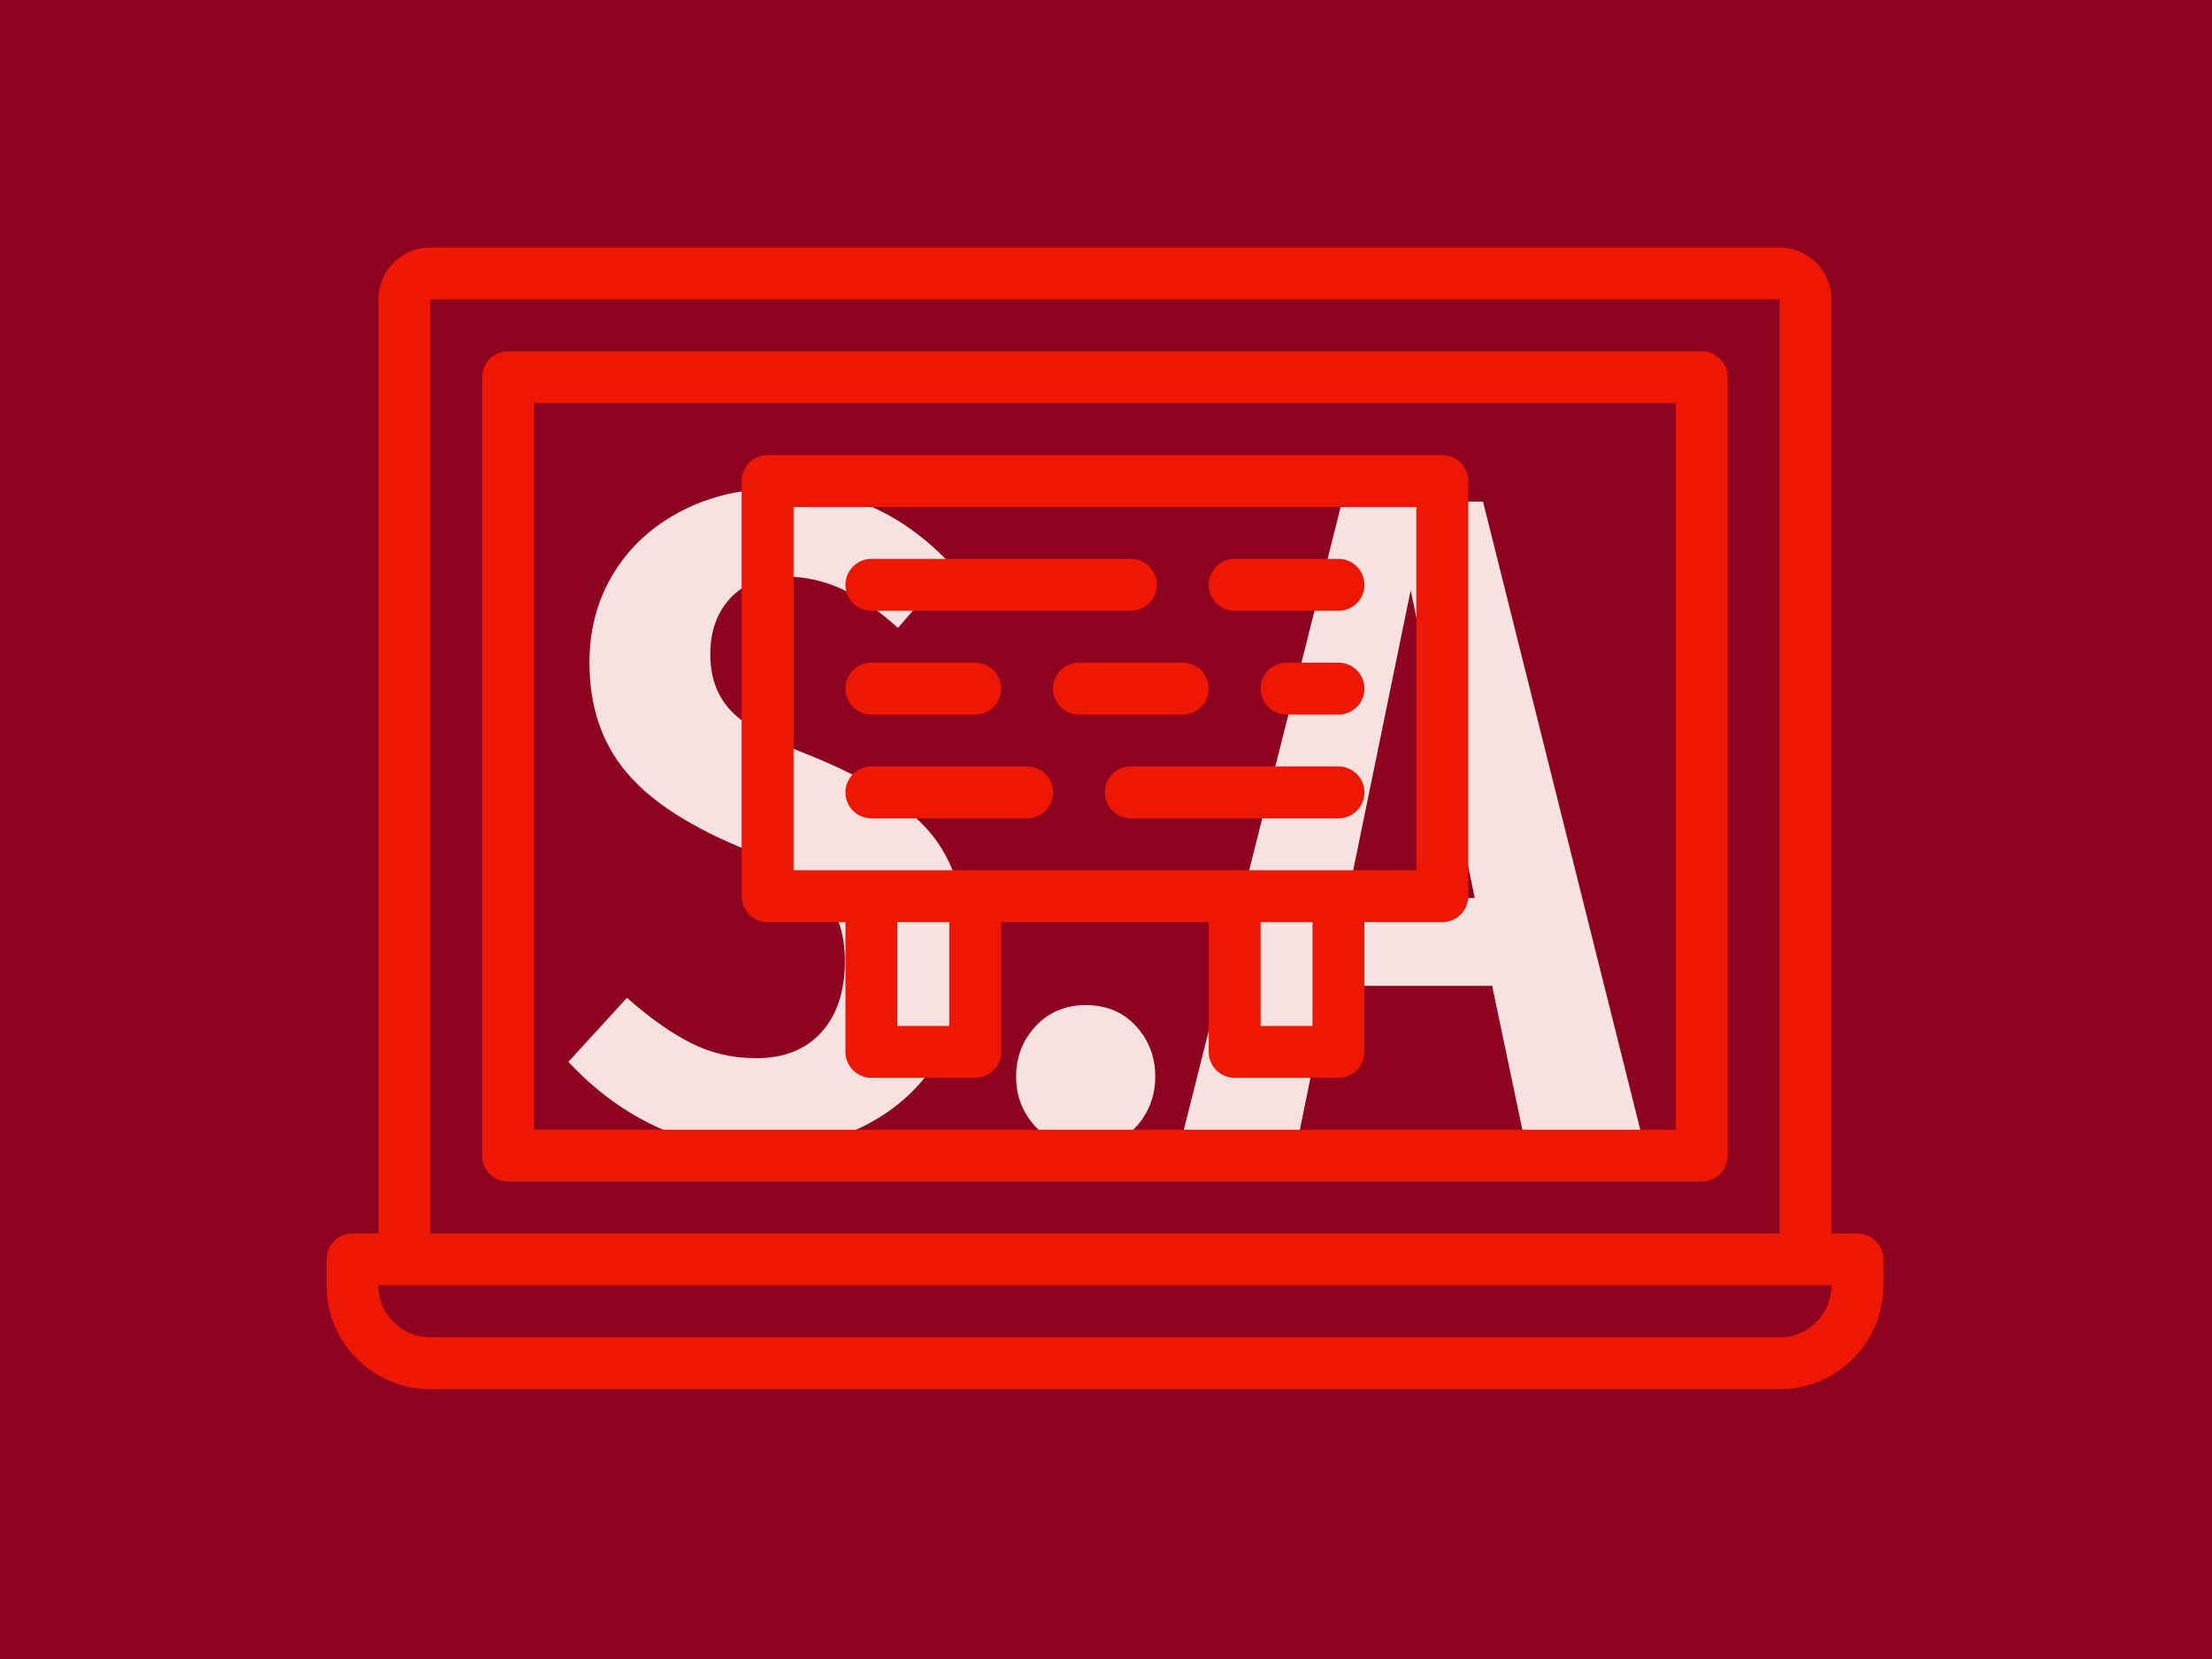 <svg xmlns="http://www.w3.org/2000/svg" version="1.1" xmlns:xlink="http://www.w3.org/1999/xlink" xmlns:svgjs="http://svgjs.dev/svgjs" width="1000" height="750" viewBox="0 0 1000 750"><rect width="1000" height="750" fill="#8d021f"></rect><g transform="matrix(0.834,0,0,0.834,82.495,107.166)"><svg viewBox="0 0 396 252" data-background-color="#8d021f" preserveAspectRatio="xMidYMid meet" height="636" width="1000" xmlns="http://www.w3.org/2000/svg" xmlns:xlink="http://www.w3.org/1999/xlink"><g id="tight-bounds" transform="matrix(1,0,0,1,0.24,1.246)"><svg viewBox="0 0 395.52 247.2" height="247.2" width="395.52"><g><svg></svg></g><g><svg viewBox="0 0 395.52 247.2" height="247.2" width="395.52"><mask id="21e3566b-7def-4b6d-b4d5-acee47552167"><rect width="640" height="400" fill="white"></rect><g transform="matrix(1,0,0,1,65.767,37.08)"><svg viewBox="0 0 263.987 173.04" height="173.04" width="263.987"><g><svg viewBox="0 0 263.987 173.04" height="173.04" width="263.987"><g><svg viewBox="0 0 263.987 173.04" height="173.04" width="263.987"><g><svg viewBox="0 0 263.987 173.04" height="173.04" width="263.987"><g id="SvgjsG1248"><svg viewBox="0 0 263.987 173.04" height="173.04" width="263.987" id="SvgjsSvg1247"><g><svg viewBox="0 0 263.987 173.04" height="173.04" width="263.987"><g transform="matrix(1,0,0,1,0,0)"><svg width="263.987" viewBox="-3.65 -39.25 66.6 44" height="173.04" data-palette-color="#f7e1e1"><path d="M11.75-35.25Q14.75-35.25 17.05-34.2 19.35-33.15 21.3-31.05L21.3-31.05 18.35-27.65Q16.8-29.05 15.33-29.75 13.85-30.45 12.2-30.45L12.2-30.45Q10.3-30.45 9.2-29.28 8.1-28.1 8.1-26.2L8.1-26.2Q8.1-24.3 9.25-23.1 10.4-21.9 13.75-20.6L13.75-20.6Q18.05-18.85 20.08-16.5 22.1-14.15 22.1-9.85L22.1-9.85Q22.1-6.9 20.75-4.48 19.4-2.05 16.88-0.65 14.35 0.75 11 0.75L11 0.75Q7.55 0.75 5-0.48 2.45-1.7 0.35-3.95L0.35-3.95 3.55-7.45Q5.35-5.85 7-5 8.65-4.15 10.6-4.15L10.6-4.15Q12.9-4.15 14.18-5.58 15.45-7 15.45-9.45L15.45-9.45Q15.45-11.6 14.33-12.98 13.2-14.35 10.15-15.5L10.15-15.5Q5.55-17.35 3.53-19.75 1.5-22.15 1.5-25.75L1.5-25.75Q1.5-28.5 2.83-30.65 4.15-32.8 6.5-34.02 8.85-35.25 11.75-35.25L11.75-35.25ZM28.6-7.05Q30.3-7.05 31.35-5.9 32.4-4.75 32.4-3.15L32.4-3.15Q32.4-1.55 31.35-0.4 30.3 0.75 28.6 0.75L28.6 0.75Q26.95 0.75 25.87-0.4 24.8-1.55 24.8-3.15L24.8-3.15Q24.8-4.75 25.87-5.9 26.95-7.05 28.6-7.05L28.6-7.05ZM58.95 0L52.5 0 50.8-8.1 41.9-8.1 40.25 0 33.9 0 42.6-34.55 50.3-34.55 58.95 0ZM46.35-29.7L42.9-12.9 49.85-12.9 46.35-29.7Z" opacity="1" transform="matrix(1,0,0,1,0,0)" fill="black" class="wordmark-text-0" id="SvgjsPath1246" stroke-width="7" stroke="black" stroke-linejoin="round"></path></svg></g></svg></g></svg></g></svg></g></svg></g></svg></g></svg></g></mask><g transform="matrix(1,0,0,1,65.767,37.08)"><svg viewBox="0 0 263.987 173.04" height="173.04" width="263.987"><g><svg viewBox="0 0 263.987 173.04" height="173.04" width="263.987"><g><svg viewBox="0 0 263.987 173.04" height="173.04" width="263.987"><g><svg viewBox="0 0 263.987 173.04" height="173.04" width="263.987"><g id="textblocktransform"><svg viewBox="0 0 263.987 173.04" height="173.04" width="263.987" id="textblock"><g><svg viewBox="0 0 263.987 173.04" height="173.04" width="263.987"><g transform="matrix(1,0,0,1,0,0)"><svg width="263.987" viewBox="-3.65 -39.25 66.6 44" height="173.04" data-palette-color="#f7e1e1"><path d="M11.75-35.25Q14.75-35.25 17.05-34.2 19.35-33.15 21.3-31.05L21.3-31.05 18.35-27.65Q16.8-29.05 15.33-29.75 13.85-30.45 12.2-30.45L12.2-30.45Q10.3-30.45 9.2-29.28 8.1-28.1 8.1-26.2L8.1-26.2Q8.1-24.3 9.25-23.1 10.4-21.9 13.75-20.6L13.75-20.6Q18.05-18.85 20.08-16.5 22.1-14.15 22.1-9.85L22.1-9.85Q22.1-6.9 20.75-4.48 19.4-2.05 16.88-0.65 14.35 0.75 11 0.75L11 0.75Q7.55 0.75 5-0.48 2.45-1.7 0.35-3.95L0.35-3.95 3.55-7.45Q5.35-5.85 7-5 8.65-4.15 10.6-4.15L10.6-4.15Q12.9-4.15 14.18-5.58 15.45-7 15.45-9.45L15.45-9.45Q15.45-11.6 14.33-12.98 13.2-14.35 10.15-15.5L10.15-15.5Q5.55-17.35 3.53-19.75 1.5-22.15 1.5-25.75L1.5-25.75Q1.5-28.5 2.83-30.65 4.15-32.8 6.5-34.02 8.85-35.25 11.75-35.25L11.75-35.25ZM28.6-7.05Q30.3-7.05 31.35-5.9 32.4-4.75 32.4-3.15L32.4-3.15Q32.4-1.55 31.35-0.4 30.3 0.75 28.6 0.75L28.6 0.75Q26.95 0.75 25.87-0.4 24.8-1.55 24.8-3.15L24.8-3.15Q24.8-4.75 25.87-5.9 26.95-7.05 28.6-7.05L28.6-7.05ZM58.95 0L52.5 0 50.8-8.1 41.9-8.1 40.25 0 33.9 0 42.6-34.55 50.3-34.55 58.95 0ZM46.35-29.7L42.9-12.9 49.85-12.9 46.35-29.7Z" opacity="1" transform="matrix(1,0,0,1,0,0)" fill="#f7e1e1" class="wordmark-text-0" data-fill-palette-color="primary" id="text-0"></path></svg></g></svg></g></svg></g></svg></g></svg></g></svg></g></svg></g><g mask="url(#21e3566b-7def-4b6d-b4d5-acee47552167)"><g transform="matrix(5.573, 0, 0, 5.573, 30.578, 1)"><svg xmlns="http://www.w3.org/2000/svg" viewBox="2 10 60 44" x="0" y="0" height="44" width="60" class="icon-none" data-fill-palette-color="accent" id="none"><g fill="#ed1703" data-fill-palette-color="accent"><path d="M61 48H60V12a2 2 0 0 0-2-2H6a2 2 0 0 0-2 2V48H3a1 1 0 0 0-1 1v1a4 4 0 0 0 4 4H58a4 4 0 0 0 4-4V49A1 1 0 0 0 61 48ZM6 12H58V48H6ZM58 52H6a2 2 0 0 1-2-2H60A2 2 0 0 1 58 52Z" fill="#ed1703" data-fill-palette-color="accent"></path><path d="M55 14H9a1 1 0 0 0-1 1V45a1 1 0 0 0 1 1H55a1 1 0 0 0 1-1V15A1 1 0 0 0 55 14ZM54 44H10V16H54Z" fill="#ed1703" data-fill-palette-color="accent"></path><path d="M19 36h3v5a1 1 0 0 0 1 1h4a1 1 0 0 0 1-1V36h8v5a1 1 0 0 0 1 1h4a1 1 0 0 0 1-1V36h3a1 1 0 0 0 1-1V19a1 1 0 0 0-1-1H19a1 1 0 0 0-1 1V35A1 1 0 0 0 19 36Zm7 4H24V36h2Zm14 0H38V36h2ZM20 20H44V34H20Z" fill="#ed1703" data-fill-palette-color="accent"></path><path d="M23 24H33a1 1 0 0 0 0-2H23a1 1 0 0 0 0 2Z" fill="#ed1703" data-fill-palette-color="accent"></path><path d="M37 24h4a1 1 0 0 0 0-2H37a1 1 0 0 0 0 2Z" fill="#ed1703" data-fill-palette-color="accent"></path><path d="M23 28h4a1 1 0 0 0 0-2H23a1 1 0 0 0 0 2Z" fill="#ed1703" data-fill-palette-color="accent"></path><path d="M30 27a1 1 0 0 0 1 1h4a1 1 0 0 0 0-2H31A1 1 0 0 0 30 27Z" fill="#ed1703" data-fill-palette-color="accent"></path><path d="M41 26H39a1 1 0 0 0 0 2h2a1 1 0 0 0 0-2Z" fill="#ed1703" data-fill-palette-color="accent"></path><path d="M29 32a1 1 0 0 0 0-2H23a1 1 0 0 0 0 2Z" fill="#ed1703" data-fill-palette-color="accent"></path><path d="M41 30H33a1 1 0 0 0 0 2h8a1 1 0 0 0 0-2Z" fill="#ed1703" data-fill-palette-color="accent"></path></g></svg></g></g></svg></g><defs></defs></svg><rect width="395.52" height="247.2" fill="none" stroke="none" visibility="hidden"></rect></g></svg></g></svg>